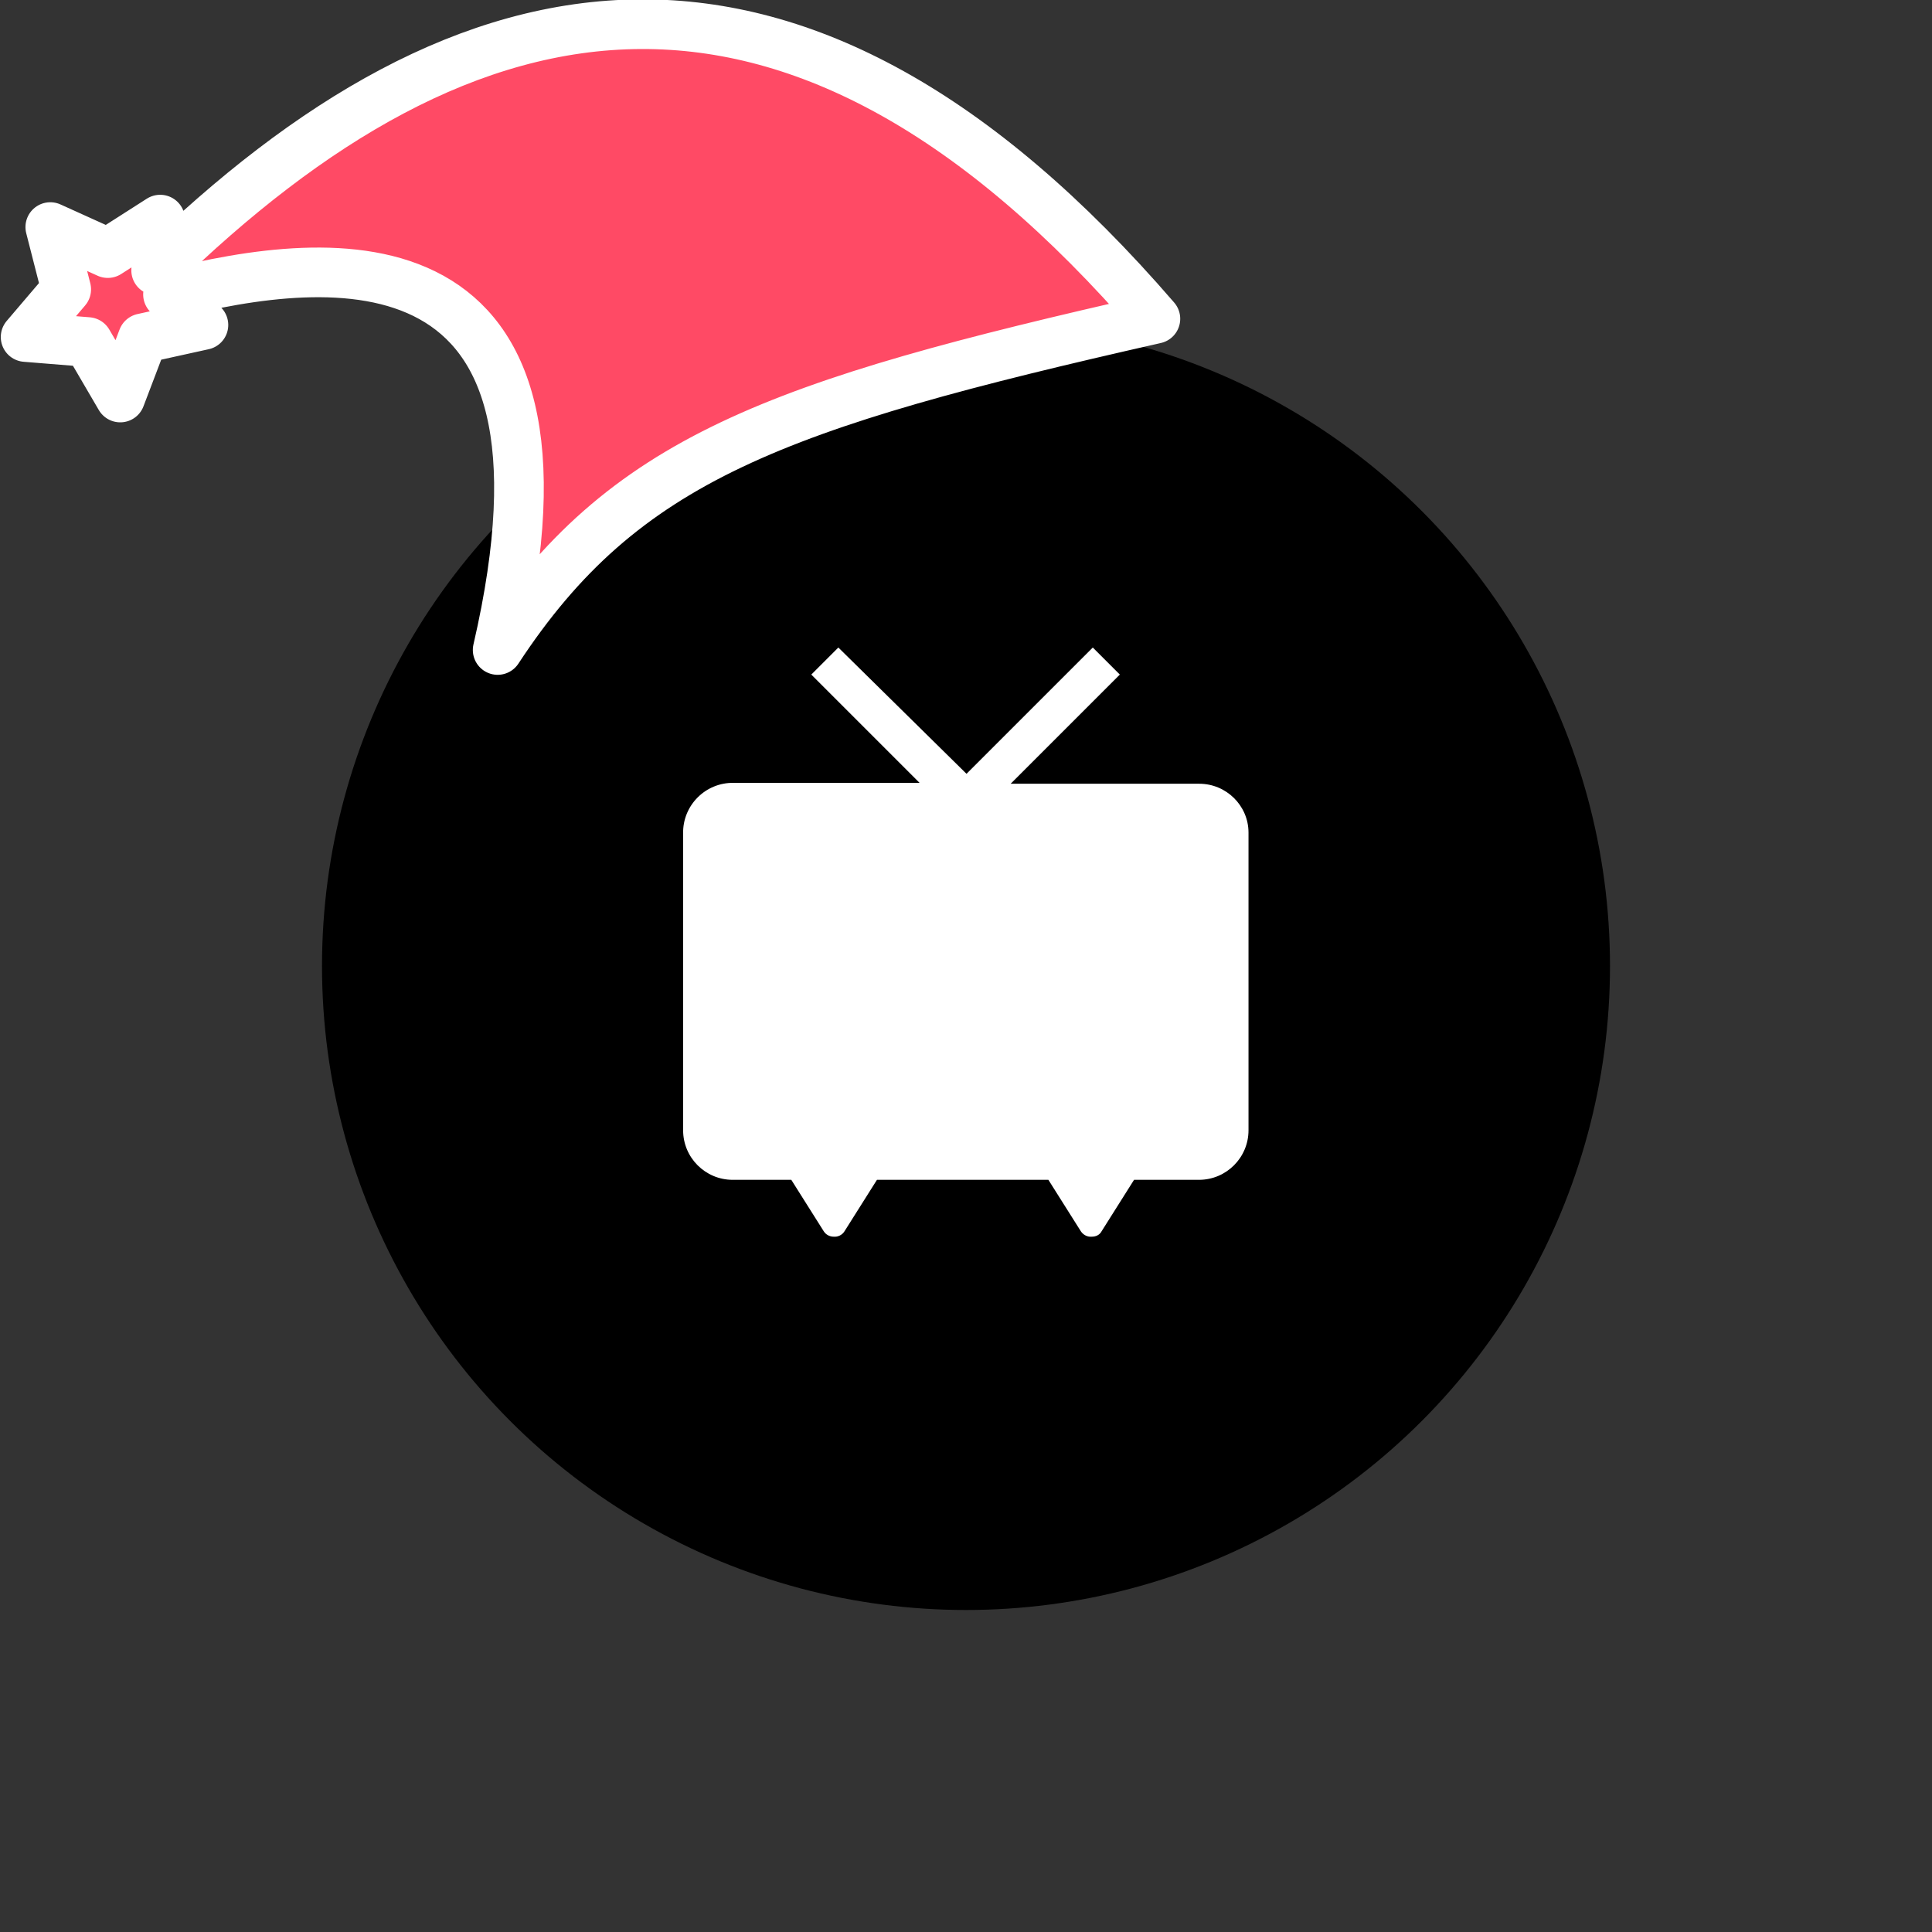 <svg xmlns="http://www.w3.org/2000/svg" viewBox="0 0 1536 1536">
   <rect x="0" y="0" width="1536" height="1536" fill="#333333" stroke="none"/>
   <g id="original" transform="translate(256,256)"><circle cx="512" cy="512" r="512"/>
   <path d="M697.4 367.1H547.5l86.8-86.8-21.5-21.5-100.4 100.4-101.9-100.4-21.5 21.5 86.1 86.1H327.3c-22.3-.4-40.6 17.8-40.2 40.2v236c0 21.8 17.7 39.4 39.4 39.4h46.6l25.8 40.9c1.7 2.7 4.7 4.3 7.9 4.3 3.5.3 6.8-1.4 8.6-4.3l25.8-40.9h136.3l25.8 40.9c1.9 2.9 5.2 4.6 8.6 4.3 3.6 0 6.4-1.5 7.9-4.3l25.8-40.9h51.6c21.8 0 39.4-17.7 39.4-39.4V405.8c-.1-21.4-17.7-38.7-39.2-38.7z" style="fill:#fff"/>
</g><g id="hat" transform="rotate(-19.665,2554.589,-1846.277)"><path id="🎅" style="fill:rgb(255, 74, 101);stroke:#ffffff;stroke-width:39.477;stroke-linecap:square;stroke-linejoin:round;stroke-miterlimit:5;stroke-dasharray:none;stroke-opacity:1" d="M 1.389 -777.641 C -126.418 -822.856 -272.881 -794.175 -427.741 -723.171 L -411.151 -760.082 L -459.325 -749.028 L -495.42 -783.898 L -500.164 -732.99 L -543.311 -708.18 L -498.069 -687.773 L -488.639 -637.572 L -455.935 -675.866 L -406.96 -669.648 L -425.318 -701.976 C -290.885 -689.168 -86.609 -639.134 -273.64 -347.587 C -128.154 -457.468 0.386 -456.792 307.394 -419.568 C 228.265 -624.227 123.306 -734.509 1.389 -777.641 z "/></g></svg>
